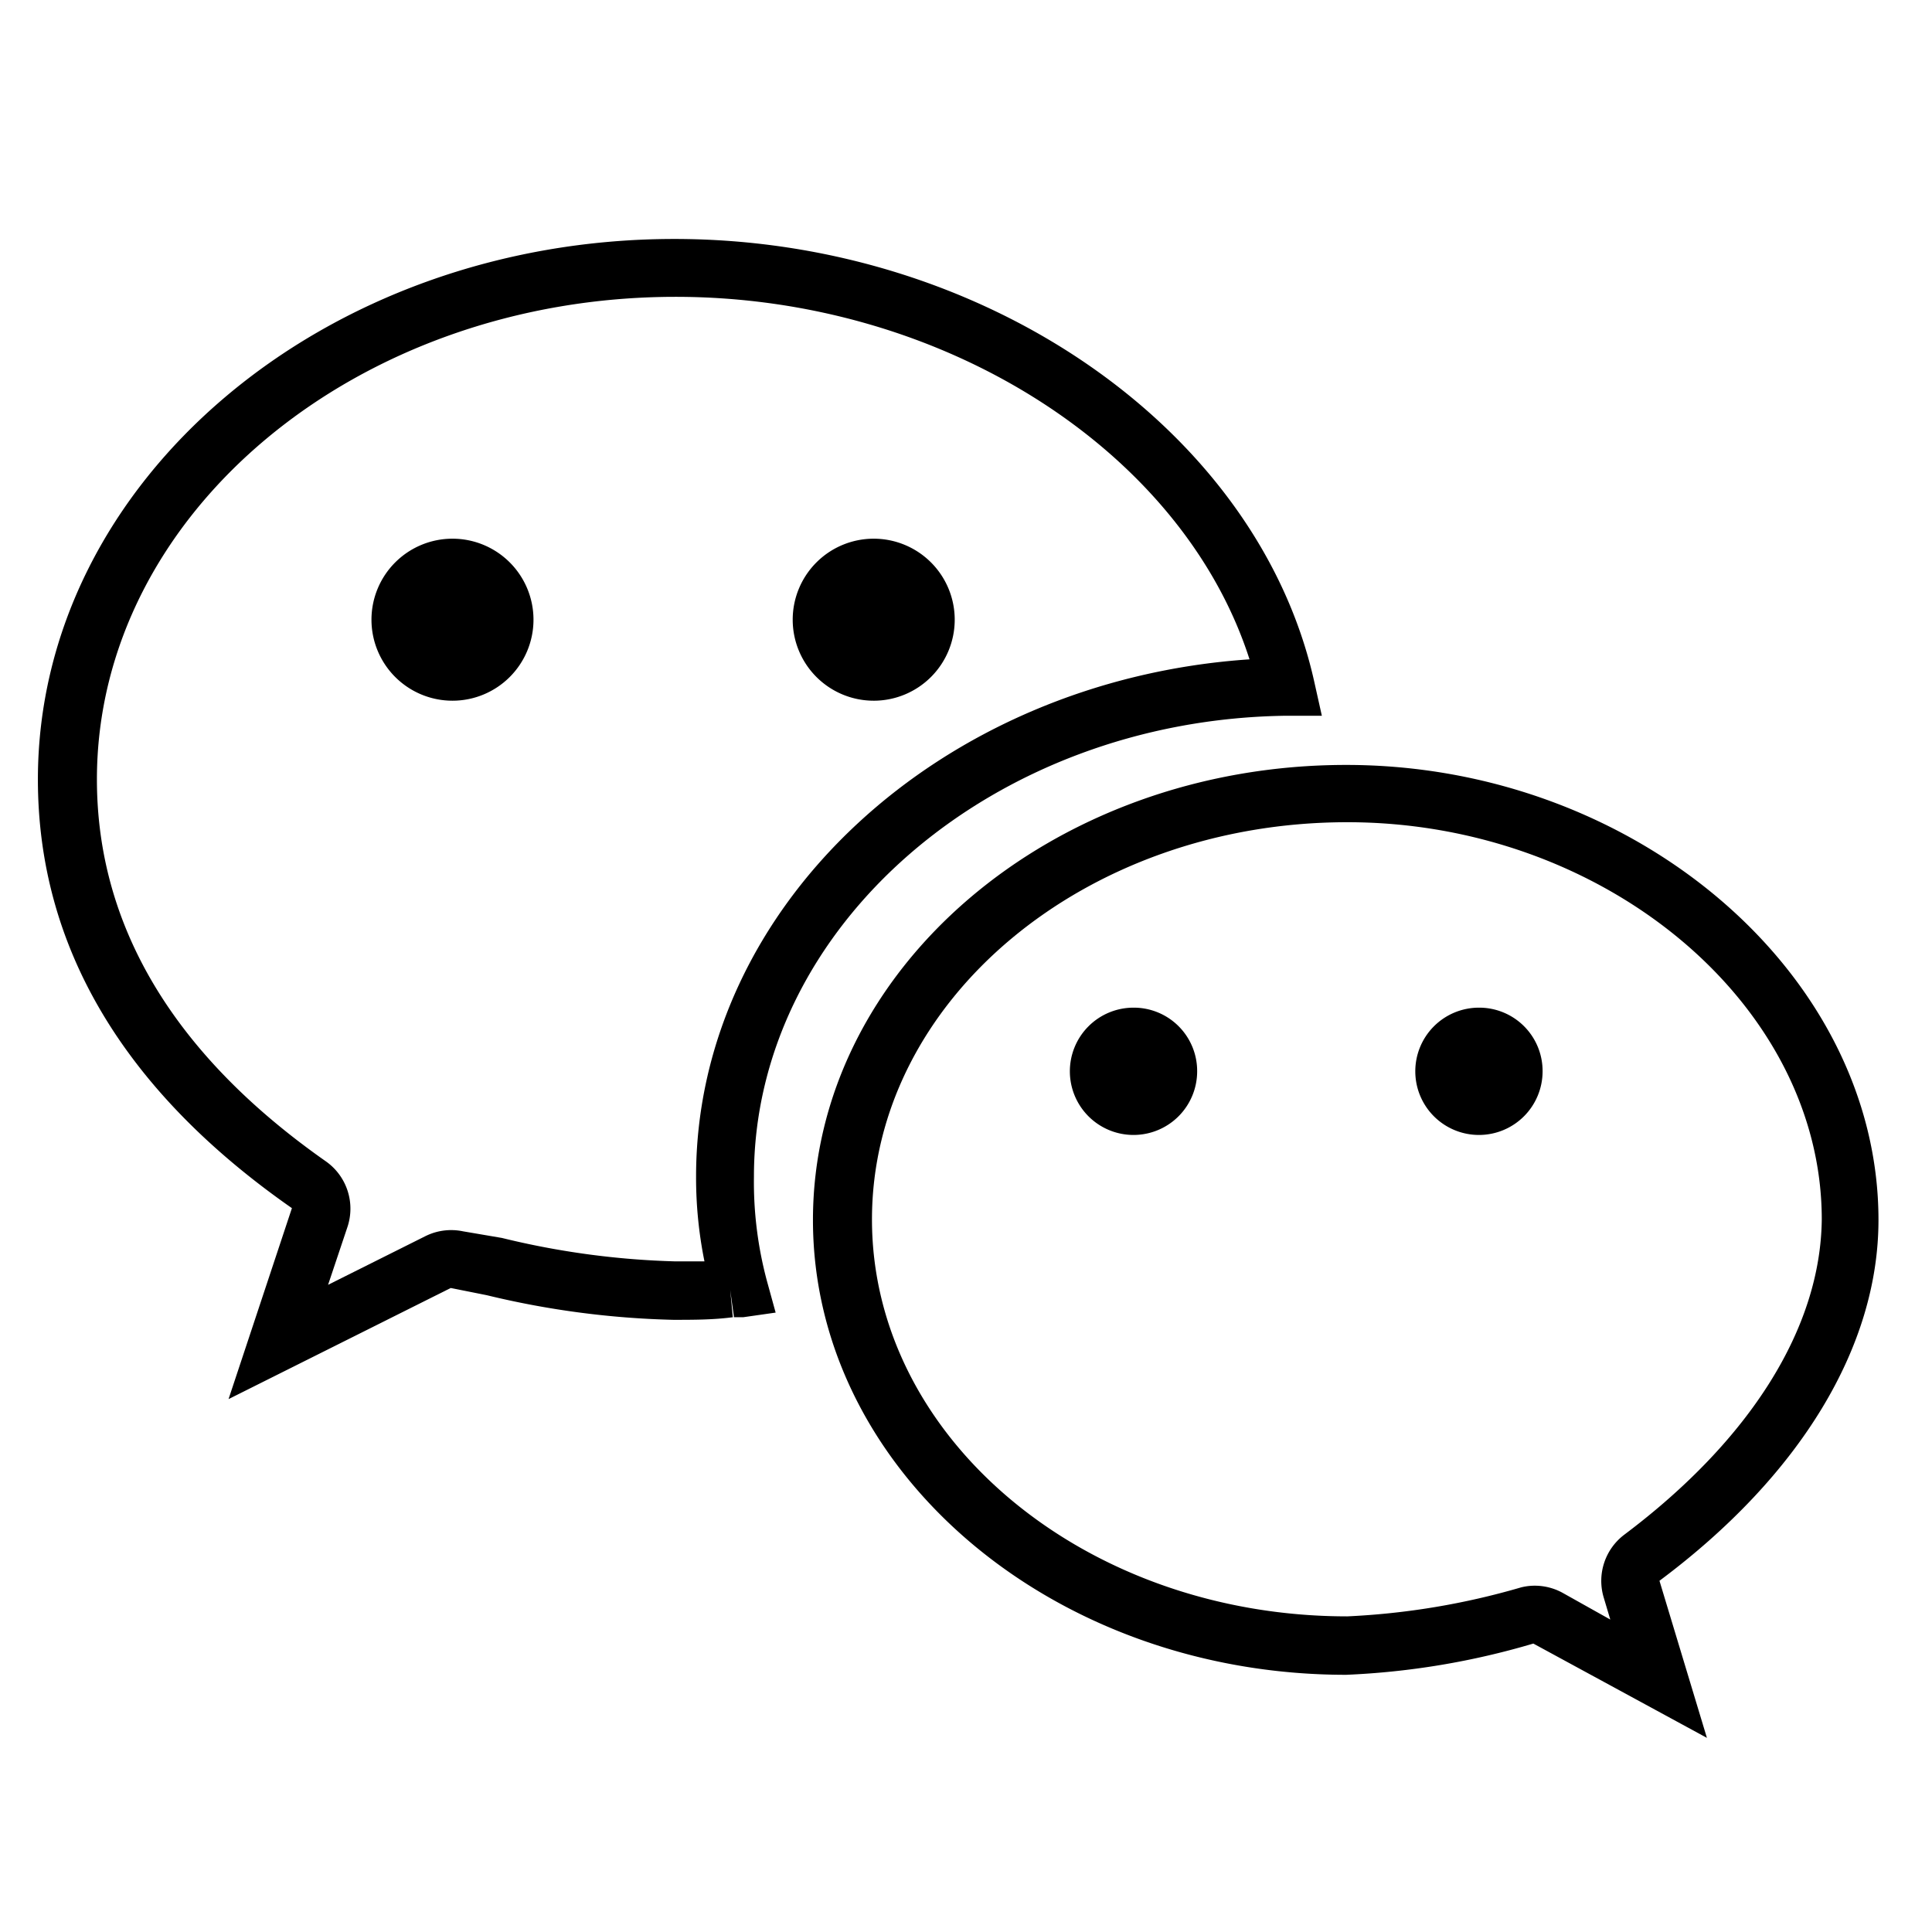 <?xml version="1.0" standalone="no"?><!DOCTYPE svg PUBLIC "-//W3C//DTD SVG 1.1//EN" "http://www.w3.org/Graphics/SVG/1.1/DTD/svg11.dtd"><svg t="1580892273206" class="icon" viewBox="0 0 1024 1024" version="1.1" xmlns="http://www.w3.org/2000/svg" p-id="2102" xmlns:xlink="http://www.w3.org/1999/xlink" width="200" height="200"><defs><style type="text/css"></style></defs><path d="M399.602 623.631c0-132.638 126.505-242.276 282.145-244.27h18.86l-4.14-18.554C666.413 227.25 521.354 126.658 357.434 126.658c-185.694 0-337.347 128.499-337.347 286.438 0 88.477 45.236 164.84 134.632 227.249l-33.58 101.204 117.764-58.882 19.167 3.833a464.925 464.925 0 0 0 98.75 13.034c10.581 0 21.315 0 31.589-1.38l-1.38-14.414 1.993 14.414h4.907l17.174-2.453-4.6-16.714a202.255 202.255 0 0 1-6.9-55.356z m-30.668 0a223.262 223.262 0 0 0 4.447 44.928h-15.334a432.57 432.57 0 0 1-92.003-12.42l-20.701-3.527a30.668 30.668 0 0 0-19.934 2.607l-51.522 25.76 10.274-30.667a30.668 30.668 0 0 0-11.5-34.808C92.003 558.922 51.368 490.686 51.368 413.096c0-141.072 138.005-255.77 306.678-255.77 141.686 0 268.65 81.423 304.226 192.134-163.767 11.04-293.339 130.492-293.339 274.171z" p-id="2103"></path><path d="M995.632 646.632c0-130.799-129.265-241.203-282.144-241.203-155.793 0-282.605 108.258-282.605 241.203s126.812 241.05 282.605 241.05a408.19 408.19 0 0 0 99.21-16.561l92.004 49.988-25.148-83.263c74.83-55.815 116.078-124.205 116.078-191.214zM860.847 813.465a30.668 30.668 0 0 0-10.887 33.121l3.527 11.808-25.455-14.261a30.668 30.668 0 0 0-14.567-3.68 29.288 29.288 0 0 0-7.36 0.92 391.935 391.935 0 0 1-92.004 15.334c-138.925 0-251.936-94.304-251.936-210.382S575.175 435.79 714.1 435.79c136.319 0 251.477 96.45 251.477 210.535-0.614 57.35-37.568 116.691-104.731 167.14zM239.823 285.518a42.935 42.935 0 1 0 42.935 42.935 42.935 42.935 0 0 0-42.935-42.935z m266.197 42.935a42.935 42.935 0 1 0-42.935 42.935 42.935 42.935 0 0 0 42.935-42.935z" p-id="2104"></path><path d="M600.783 534.08a33.735 33.735 0 1 0 33.735 33.736 33.581 33.581 0 0 0-33.735-33.735z m183.088 0a33.735 33.735 0 1 0 33.734 33.736 33.581 33.581 0 0 0-33.734-33.735z" p-id="2105"></path></svg>